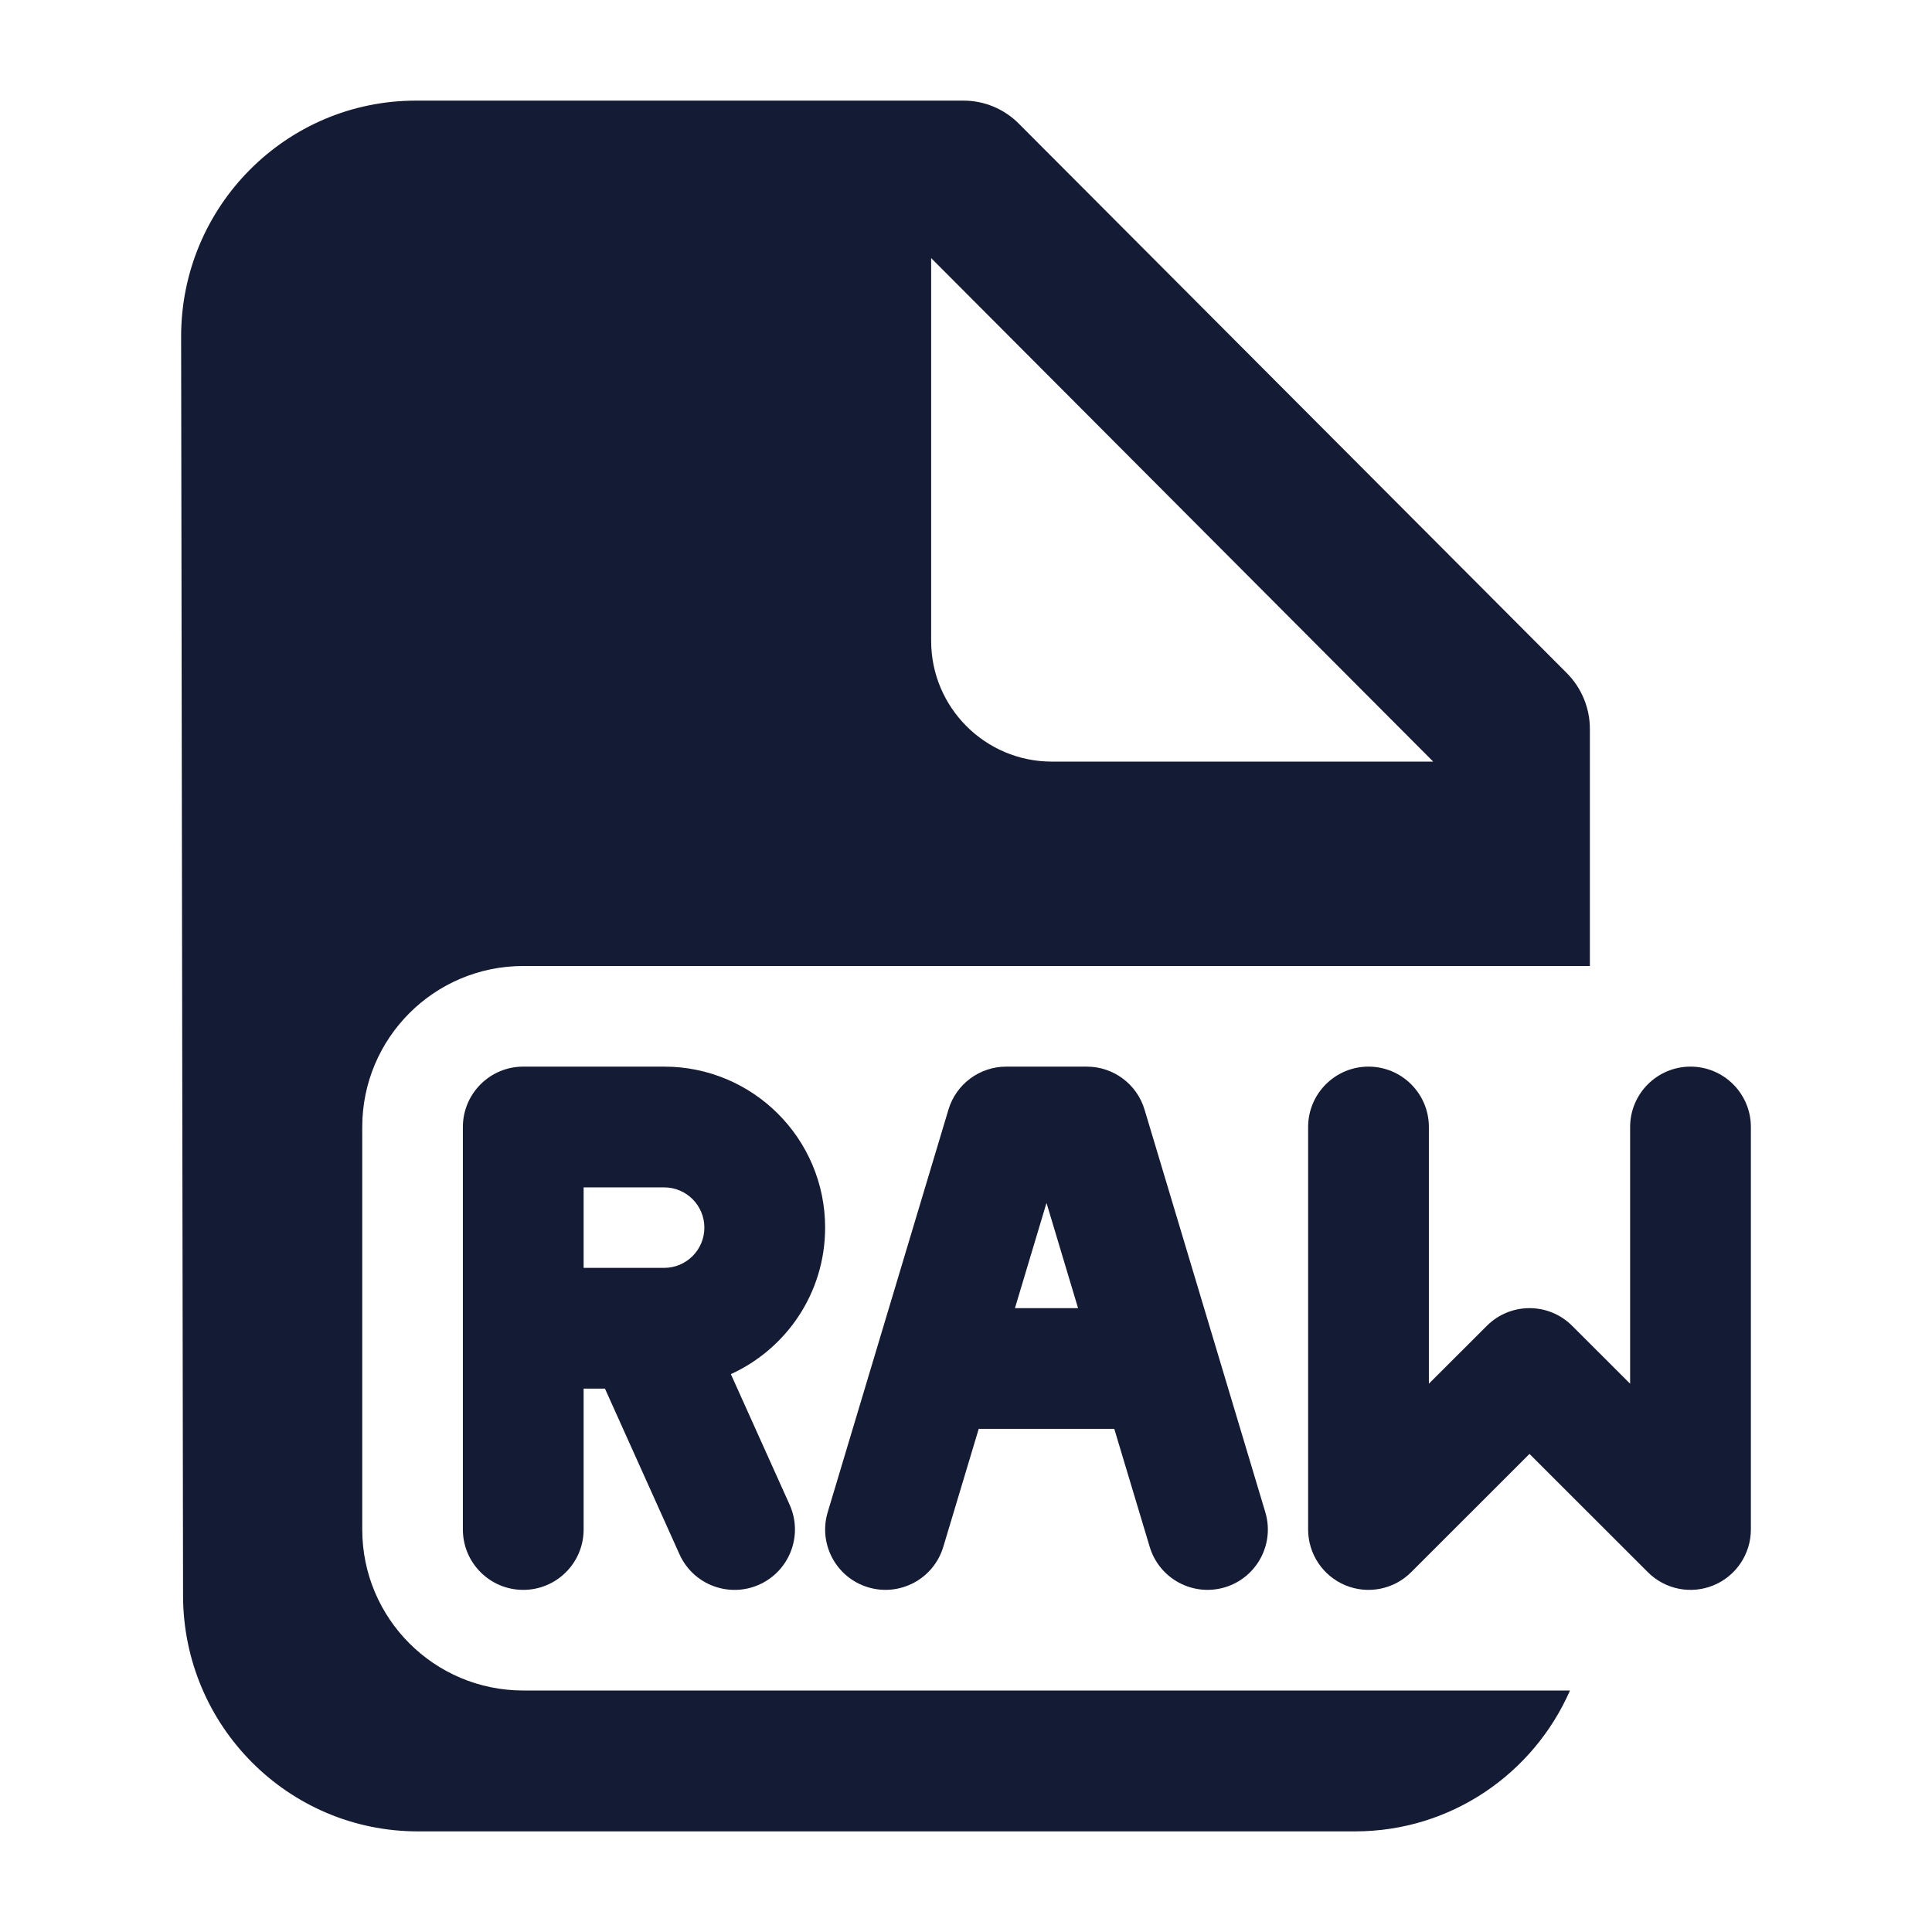 <svg width="24" height="24" viewBox="0 0 24 24" fill="none" xmlns="http://www.w3.org/2000/svg">
<path fill-rule="evenodd" clip-rule="evenodd" d="M5.75 14C5.75 13.586 6.086 13.25 6.5 13.25H8.25C9.355 13.25 10.25 14.145 10.25 15.25C10.25 16.059 9.77 16.755 9.079 17.07L9.809 18.692C9.979 19.07 9.81 19.514 9.433 19.684C9.055 19.854 8.611 19.686 8.441 19.308L7.515 17.25H7.25V19C7.25 19.414 6.914 19.75 6.5 19.75C6.086 19.75 5.75 19.414 5.75 19V14ZM7.25 15.75H8.25C8.526 15.75 8.75 15.526 8.75 15.25C8.75 14.974 8.526 14.75 8.25 14.75H7.25V15.75Z" fill="#141B34"/>
<path fill-rule="evenodd" clip-rule="evenodd" d="M11.782 13.784C11.877 13.467 12.169 13.25 12.5 13.25H13.5C13.831 13.25 14.123 13.467 14.218 13.784L15.718 18.785C15.837 19.181 15.612 19.599 15.216 19.718C14.819 19.837 14.401 19.612 14.282 19.215L13.842 17.75H12.158L11.718 19.215C11.599 19.612 11.181 19.837 10.784 19.718C10.388 19.599 10.163 19.181 10.282 18.785L11.782 13.784ZM12.608 16.25H13.392L13 14.943L12.608 16.25Z" fill="#141B34"/>
<path fill-rule="evenodd" clip-rule="evenodd" d="M17 13.25C17.414 13.25 17.75 13.586 17.75 14V17.189L18.47 16.47C18.763 16.177 19.237 16.177 19.53 16.47L20.25 17.189V14C20.25 13.586 20.586 13.25 21 13.25C21.414 13.25 21.75 13.586 21.75 14V19C21.75 19.303 21.567 19.577 21.287 19.693C21.007 19.809 20.684 19.745 20.47 19.53L19 18.061L17.53 19.53C17.316 19.745 16.993 19.809 16.713 19.693C16.433 19.577 16.25 19.303 16.25 19V14C16.25 13.586 16.586 13.25 17 13.25Z" fill="#141B34"/>
<path fill-rule="evenodd" clip-rule="evenodd" d="M2.274 19.823C2.277 21.44 3.582 22.75 5.191 22.75H16.833C18.026 22.75 19.051 22.031 19.503 21H6.5C5.395 21 4.5 20.105 4.5 19V14C4.5 12.895 5.395 12 6.5 12H19.75V9.055C19.75 8.795 19.647 8.547 19.465 8.363L12.656 1.536C12.474 1.353 12.227 1.25 11.97 1.25H5.167C3.554 1.25 2.247 2.565 2.25 4.186L2.274 19.823ZM11.567 3.206L17.804 9.461H13.067C12.239 9.461 11.567 8.789 11.567 7.961V3.206Z" fill="#141B34"/>
</svg>
